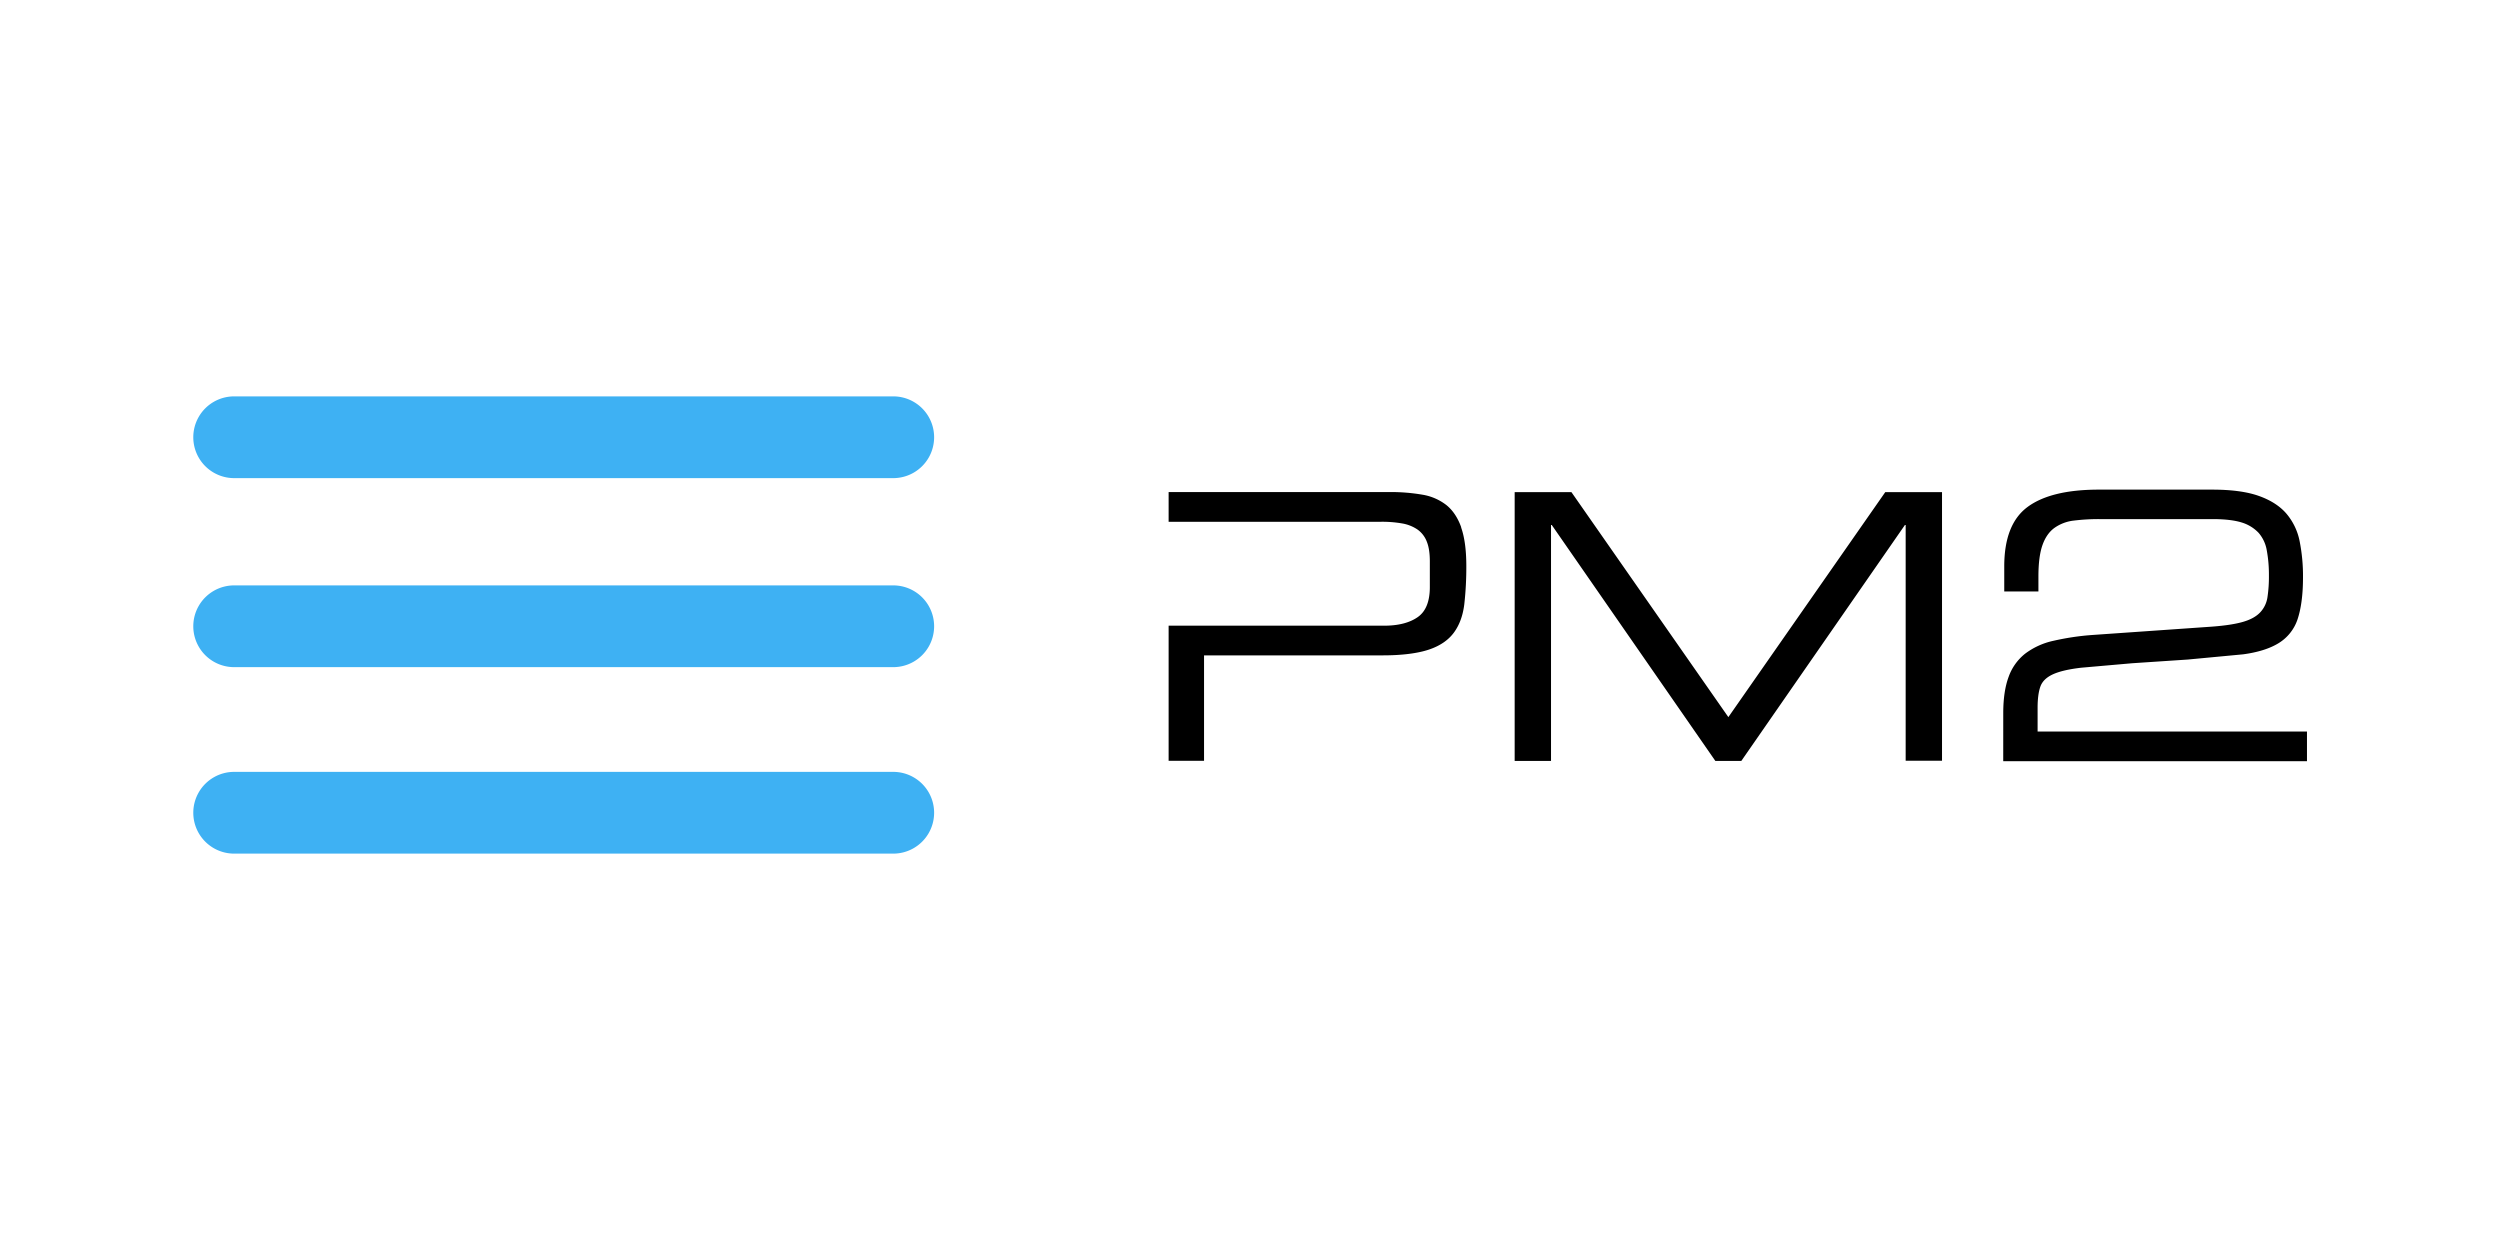 <svg xmlns="http://www.w3.org/2000/svg" xmlns:xlink="http://www.w3.org/1999/xlink" width="120" height="60">
  <g fill="#3eb1f3">
    <use xlink:href="#a"/>
    <use xlink:href="#a" y="18.024"/>
    <use xlink:href="#a" y="9.073"/>
  </g>
  <path d="M96.156 34.235c0-.7.086-1.283.258-1.745a2.47 2.47 0 0 1 .792-1.113 3.477 3.477 0 0 1 1.337-.614c.627-.144 1.264-.24 1.906-.285l5.734-.4c.63-.048 1.125-.124 1.487-.23s.635-.258.82-.455a1.34 1.34 0 0 0 .347-.72 6.58 6.58 0 0 0 .071-1.05c.003-.405-.03-.8-.102-1.2a1.72 1.72 0 0 0-.392-.846 1.864 1.864 0 0 0-.82-.5c-.348-.107-.813-.16-1.395-.16h-5.416a9.69 9.69 0 0 0-1.238.071 2 2 0 0 0-.926.347c-.256.184-.45.46-.58.828s-.195.872-.195 1.514v.713h-1.64v-1.2c0-1.354.374-2.306 1.122-2.858s1.883-.828 3.406-.83h5.45c.925 0 1.673.1 2.243.303s1.012.487 1.327.855c.32.38.538.838.632 1.327a8.57 8.57 0 0 1 .16 1.736c0 .855-.1 1.53-.267 2.02a2.13 2.13 0 0 1-.908 1.131c-.428.262-.998.44-1.7.534l-2.653.25-2.672.178-2.44.214c-.606.07-1.063.178-1.37.32s-.508.338-.596.587-.133.587-.133 1.016v1.14h12.93v1.425h-14.58zm-5.663-10.613h2.724v12.892h-1.745V25.2h-.036l-7.853 11.325h-1.246L74.485 25.2h-.036v11.325h-1.745V23.622h2.724l7.533 10.8zM70.14 25.314c-.166-.463-.403-.82-.713-1.07a2.538 2.538 0 0 0-1.158-.5 8.86 8.86 0 0 0-1.568-.125H56.094v1.426h10.202a5.56 5.56 0 0 1 1.006.08 1.86 1.86 0 0 1 .74.294c.204.147.36.352.447.587.1.25.143.564.143.944v1.23c0 .676-.187 1.16-.57 1.433s-.925.42-1.622.42H56.094v6.485h1.7v-5.06h8.563c.95 0 1.692-.098 2.226-.276s.935-.453 1.202-.815.433-.815.5-1.354c.07-.624.102-1.252.098-1.88-.003-.753-.086-1.36-.252-1.823z"/>
  <defs>
    <path id="a" d="M42.875 22.95H11.24a1.96 1.96 0 1 1 0-3.924h31.636a1.96 1.96 0 1 1 0 3.924z"/>
  </defs>
</svg>
